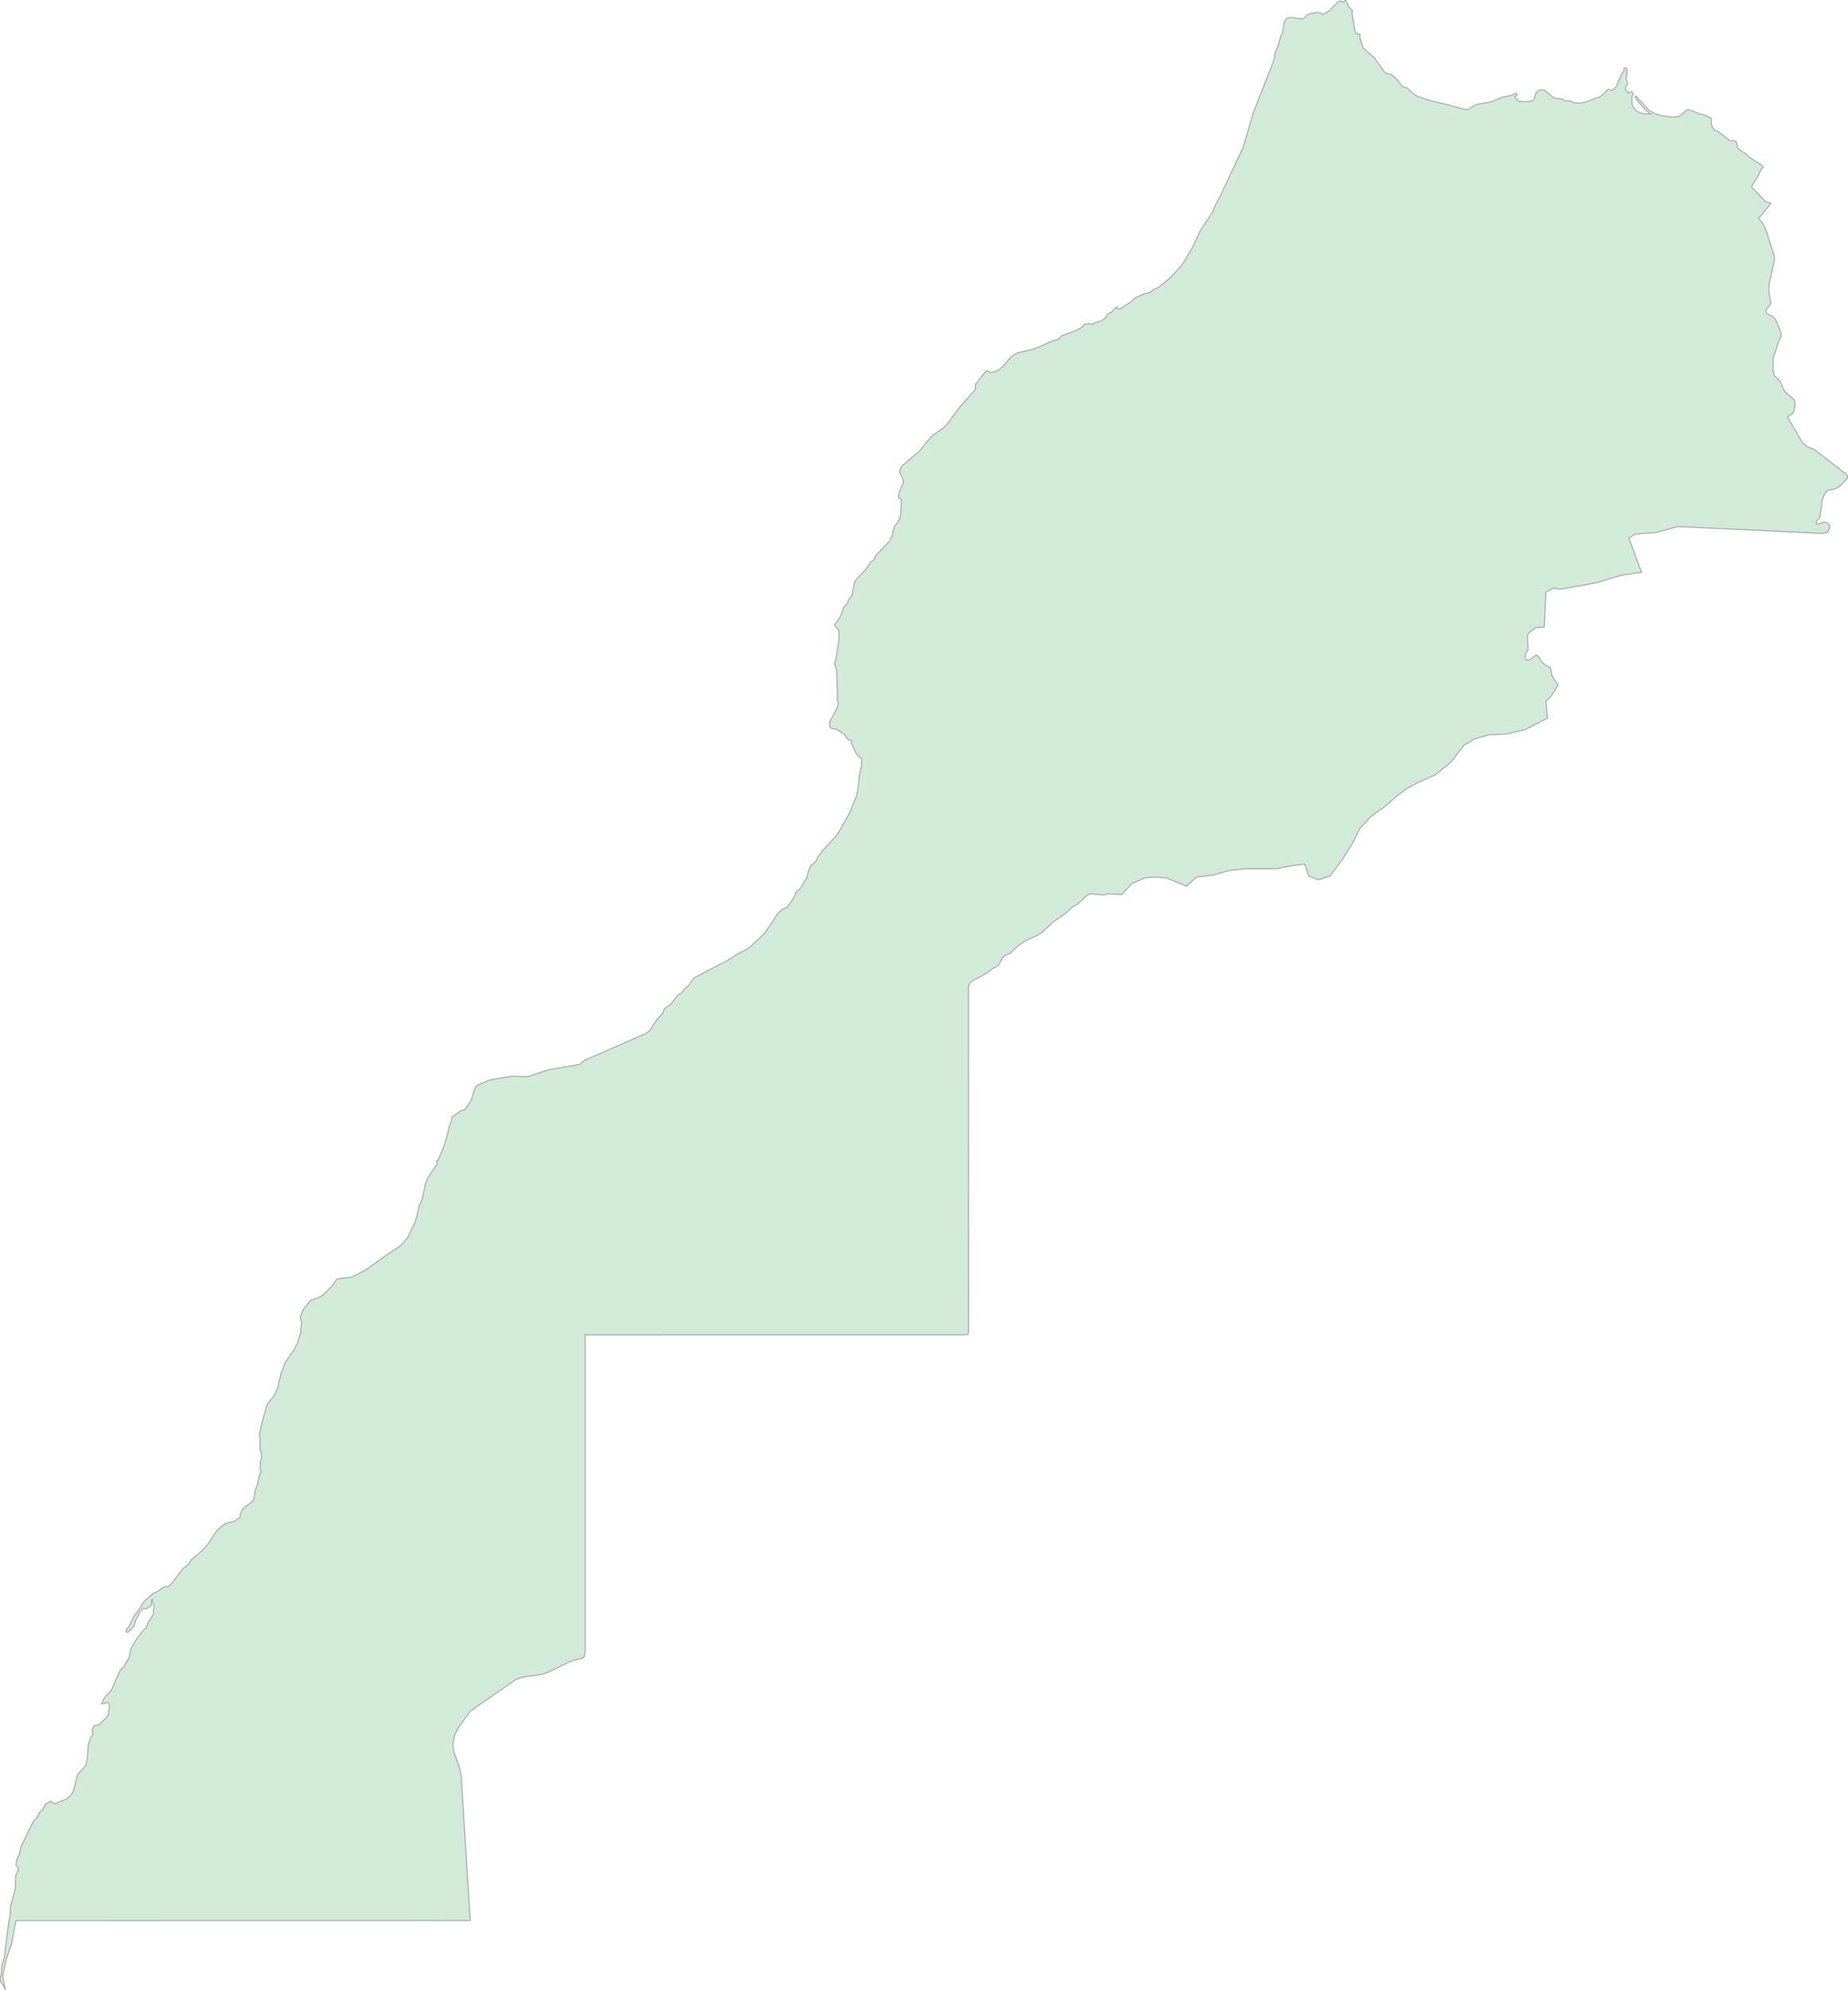 <svg xmlns="http://www.w3.org/2000/svg" xmlns:xlink="http://www.w3.org/1999/xlink" width="464.387" height="499.937" viewBox="0.0 0.0 464.387 499.937" preserveAspectRatio="xMinYMin meet"><g transform="matrix(1,0,0,-1,0,499.937)"><g><path fill-rule="evenodd" fill="#D2EBD9" stroke="#A6A6A6" stroke-width="0.25" opacity="1" d="M 2.626,20.224 L 2.653,21.008 L 3.86,25.585 L 3.948,28.838 L 4.536,30.044 L 4.555,30.79 L 3.98,31.448 L 4.268,32.833 L 4.82,34.107 L 5.306,36.122 L 8.321,42.333 L 9.361,43.43 L 9.898,44.656 L 10.706,45.334 L 11.496,46.855 L 12.194,47.124 L 12.549,47.447 L 12.876,47.467 L 13.665,46.806 L 16.839,48.086 L 17.985,49.254 L 18.434,50.038 L 19.511,54.198 L 21.593,56.47 L 21.966,58.47 L 22.185,61.814 L 22.773,63.453 L 23.351,64.27 L 23.186,65.405 L 23.548,66.393 L 25.022,66.762 L 26.919,68.703 L 27.2,69.324 L 27.546,71.391 L 27.307,72.126 L 26.743,72.241 L 25.554,71.919 L 25.759,72.502 L 26.523,73.868 L 27.893,75.144 L 30.171,80.365 L 31.179,81.322 L 32.46,83.552 L 32.864,85.667 L 33.175,86.26 L 34.647,88.736 L 36.139,90.554 L 36.817,91.124 L 37.231,92.437 L 38.486,94.338 L 38.693,96.515 L 38.586,97.113 L 38.216,97.827 L 38.414,98.259 L 38.077,98.004 L 38.036,96.749 L 37.83,96.511 L 36.817,95.868 L 35.912,95.865 L 35.148,95.062 L 34.132,92.942 L 33.661,91.447 L 32.065,89.831 L 31.635,90.16 L 31.825,90.686 L 32.46,91.447 L 33.661,93.927 L 35.454,96.415 L 35.637,96.909 L 36.512,97.966 L 38.616,99.774 L 39.552,100.132 L 41.175,101.281 L 42.126,101.372 L 42.893,101.874 L 45.947,105.859 L 47.527,107.116 L 47.961,108.066 L 50.599,110.26 L 52.192,111.974 L 54.177,115.007 L 54.916,115.855 L 56.373,117.066 L 57.553,117.541 L 58.804,117.754 L 60.382,118.871 L 60.365,119.609 L 60.81,120.525 L 61.496,121.381 L 63.473,122.782 L 63.825,123.425 L 64.108,125.494 L 64.799,127.385 L 65.045,128.864 L 65.547,130.204 L 65.341,131.689 L 65.547,132.203 L 65.331,132.401 L 65.646,133.356 L 65.744,134.398 L 65.331,136.002 L 65.362,138.827 L 65.152,139.63 L 66.032,143.338 L 67.107,147.07 L 69.047,149.587 L 69.906,151.679 L 70.103,153.111 L 70.435,153.885 L 70.594,154.897 L 71.761,157.857 L 73.914,160.927 L 74.854,162.782 L 74.937,163.421 L 75.644,165.304 L 75.535,165.82 L 75.823,167.631 L 75.463,169.077 L 76.234,171.057 L 78.124,173.378 L 79.498,173.689 L 81.065,174.536 L 83.464,176.897 L 84.495,178.475 L 85.165,178.778 L 88.348,179.121 L 91.906,180.944 L 97.157,184.731 L 100.682,187.019 L 102.384,188.966 L 104.123,192.501 L 104.717,194.231 L 105.274,196.858 L 106.114,198.74 L 106.967,202.844 L 107.511,204.081 L 109.896,207.63 L 109.698,208.297 L 110.093,208.518 L 111.637,212.217 L 112.598,215.541 L 112.794,216.815 L 113.367,218.065 L 113.648,219.375 L 115.765,220.917 L 116.821,221.265 L 117.291,221.817 L 118.509,223.816 L 119.186,226.191 L 119.518,226.875 L 119.971,227.332 L 123.249,228.699 L 128.482,229.603 L 132.651,229.518 L 137.809,231.215 L 145.714,232.582 L 146.821,233.583 L 162.352,240.339 L 163.299,241.089 L 165.133,243.927 L 166.53,245.4 L 166.965,246.567 L 168.683,247.764 L 170.261,249.909 L 171.461,250.664 L 172.072,251.584 L 173.059,252.38 L 173.751,253.516 L 174.558,254.375 L 183.241,258.92 L 185.217,260.252 L 187.58,261.479 L 188.696,262.229 L 192.246,265.592 L 195.223,270.132 L 196.004,271.078 L 196.549,271.539 L 197.646,271.944 L 198.098,272.45 L 199.521,274.501 L 200.142,275.978 L 201.179,276.734 L 201.572,277.641 L 202.761,279.434 L 203.176,281.251 L 203.744,282.422 L 205.122,283.701 L 205.515,284.645 L 206.721,286.282 L 210.469,290.374 L 213.425,295.628 L 215.239,299.979 L 215.524,301.219 L 216.011,305.479 L 216.542,307.702 L 216.495,309.261 L 215.239,310.529 L 214.918,311.102 L 214.181,312.788 L 213.941,313.899 L 213.052,314.213 L 212.262,315.379 L 210.196,316.782 L 208.915,316.962 L 208.495,317.442 L 208.548,318.732 L 210.469,322.283 L 210.681,323.455 L 210.349,324.29 L 210.469,324.934 L 210.253,331.551 L 209.68,333.367 L 210.041,334.16 L 210.795,338.938 L 210.862,340.874 L 210.738,341.666 L 209.68,342.87 L 211.257,345.204 L 211.93,347.242 L 212.981,348.459 L 213.144,349.062 L 214.11,350.438 L 214.659,353.482 L 214.887,354.017 L 217.531,356.905 L 218.699,358.55 L 219.578,359.364 L 220.189,360.526 L 223.589,364.06 L 224.158,365.26 L 224.687,367.611 L 225.731,368.925 L 226.143,369.869 L 226.366,370.924 L 226.518,374.449 L 225.854,374.889 L 225.731,375.139 L 225.981,376.403 L 226.978,378.62 L 227.033,379.297 L 226.126,381.257 L 226.108,381.833 L 226.658,382.881 L 230.927,386.516 L 234.21,390.441 L 237.008,392.425 L 237.988,393.357 L 241.255,397.79 L 244.883,401.823 L 245.104,402.227 L 245.118,403.407 L 247.772,406.694 L 248.003,406.826 L 248.252,406.756 L 248.784,406.376 L 250.011,406.539 L 251.069,407.085 L 252.117,407.937 L 253.809,410.037 L 254.836,410.883 L 256.035,411.391 L 259.982,412.303 L 264.143,414.171 L 266.198,414.814 L 266.824,415.618 L 269.475,416.544 L 271.7,417.566 L 272.666,418.605 L 273.235,418.454 L 273.571,418.67 L 274.439,418.454 L 275.217,418.884 L 276.666,419.297 L 277.592,419.898 L 278.568,421.167 L 279.405,421.574 L 280.213,422.573 L 280.769,422.764 L 280.571,422.505 L 281.152,422.306 L 281.766,422.492 L 284.225,424.151 L 285.328,425.142 L 287.545,426.156 L 289.079,426.511 L 289.993,427.325 L 291.035,427.693 L 294.053,430.127 L 297.094,433.453 L 299.646,437.744 L 301.552,441.864 L 304.726,446.666 L 305.507,448.639 L 306.171,449.717 L 312.407,462.931 L 314.912,471.53 L 320.156,484.864 L 320.491,486.911 L 321.112,488.322 L 321.851,490.87 L 322.232,491.413 L 322.69,494.265 L 322.949,494.804 L 323.504,495.395 L 324.504,495.56 L 327.163,495.166 L 327.513,495.233 L 328.651,496.297 L 329.702,496.711 L 330.067,496.529 L 330.571,496.768 L 331.256,496.785 L 331.943,496.613 L 332.433,496.285 L 334.137,497.306 L 336.193,499.423 L 336.792,499.715 L 337.772,499.389 L 337.951,499.937 L 338.215,499.928 L 338.807,498.401 L 339.895,497.177 L 339.752,496.65 L 339.848,495.763 L 340.53,491.991 L 340.933,491.403 L 341.743,491.403 L 341.743,490.432 L 342.533,487.827 L 345.383,485.394 L 347.825,481.895 L 348.27,481.543 L 349.503,481.248 L 350.072,480.846 L 351.049,479.945 L 352.359,478.247 L 353.641,477.804 L 355.212,476.317 L 356.371,475.646 L 360.48,474.386 L 364.352,473.508 L 367.768,472.493 L 368.588,472.432 L 369.183,472.596 L 370.849,473.661 L 374.859,474.364 L 377.283,475.465 L 379.751,475.979 L 380.963,476.559 L 381.25,476.15 L 380.669,475.745 L 381.409,474.696 L 381.832,474.492 L 383.23,474.386 L 384.774,474.521 L 385.428,474.848 L 385.939,476.447 L 386.543,477.106 L 387.313,477.409 L 388.064,477.305 L 390.451,475.373 L 392.616,475.027 L 393.388,474.584 L 394.413,474.606 L 395.595,474.122 L 397.065,474.002 L 398.302,474.259 L 401.888,475.547 L 402.5,475.931 L 404.115,477.525 L 404.935,477.248 L 405.299,477.305 L 406.214,478.244 L 407.345,481.047 L 408.08,482.144 L 408.022,482.517 L 408.163,482.811 L 408.434,482.922 L 408.778,482.737 L 408.906,482.447 L 408.751,481.837 L 408.885,481.417 L 408.594,480.336 L 409.033,478.788 L 408.482,478.224 L 408.573,477.245 L 409.171,476.596 L 410.042,476.916 L 410.443,476.317 L 410.185,475.998 L 410.058,475.461 L 410.131,473.725 L 410.267,473.261 L 410.935,472.312 L 411.684,471.767 L 412.699,471.435 L 414.803,471.225 L 413.541,472.257 L 411.332,474.809 L 410.901,475.557 L 411.039,475.834 L 414.428,472.189 L 415.664,471.474 L 417.155,470.952 L 420.146,470.525 L 421.467,470.639 L 422.165,470.817 L 423.789,472.254 L 424.378,472.398 L 427.131,471.327 L 428.466,470.999 L 429.988,470.284 L 430.03,468.895 L 430.303,467.959 L 430.82,467.259 L 431.701,466.922 L 434.649,464.654 L 435.948,464.532 L 436.314,464.248 L 436.607,462.862 L 437.004,462.384 L 438.536,461.427 L 439.515,460.497 L 442.552,458.563 L 443.078,458.023 L 442.973,457.767 L 442.599,457.478 L 441.894,455.893 L 440.378,453.535 L 440.142,452.94 L 443.623,449.345 L 445.001,448.837 L 441.919,445.081 L 443.026,443.76 L 443.756,442.207 L 445.816,435.767 L 445.964,434.834 L 444.546,428.523 L 444.449,426.89 L 444.993,423.783 L 444.774,423.27 L 443.866,422.252 L 443.735,421.718 L 443.91,421.17 L 445.355,420.501 L 446.173,419.715 L 447.475,416.584 L 447.608,415.441 L 446.809,413.85 L 446.267,411.919 L 445.571,410.17 L 445.567,406.768 L 445.831,405.632 L 447.294,404.204 L 448.205,402.133 L 448.802,401.283 L 450.879,399.498 L 451.066,398.783 L 451.057,397.979 L 450.779,396.549 L 450.393,396.027 L 449.167,395.138 L 453.08,388.561 L 454.028,387.75 L 455.863,387.068 L 463.939,380.828 L 464.387,380.054 L 462.712,378.172 L 461.753,377.436 L 460.681,376.991 L 459.484,376.817 L 459.014,376.569 L 458.258,375.348 L 457.871,374.114 L 457.319,370.014 L 456.368,368.874 L 456.495,368.318 L 456.962,368.309 L 458.036,368.74 L 458.588,368.747 L 459.191,368.563 L 459.66,368.144 L 459.805,367.433 L 459.235,366.22 L 458.101,365.947 L 421.506,367.671 L 416.322,366.22 L 410.959,365.764 L 409.296,364.821 L 412.5,356.173 L 407.452,355.461 L 401.192,353.561 L 392.745,352.034 L 391.671,351.939 L 390.439,352.222 L 388.471,351.188 L 388.067,342.424 L 385.929,342.286 L 384.339,341.118 L 383.972,340.662 L 383.856,340.043 L 383.978,336.719 L 383.366,335.68 L 383.174,335.018 L 383.275,334.432 L 383.618,334.129 L 384.099,334.097 L 384.615,334.326 L 385.889,335.357 L 386.393,335.226 L 387.598,333.513 L 388.111,333.016 L 389.492,332.195 L 389.77,331.57 L 389.937,330.317 L 391.5,327.791 L 389.884,325.202 L 388.471,323.791 L 388.874,319.56 L 383.422,316.743 L 378.576,315.57 L 374.134,315.336 L 370.701,314.397 L 367.874,312.756 L 364.643,308.54 L 360.604,305.265 L 356.364,303.395 L 353.335,301.759 L 350.912,299.891 L 347.681,297.091 L 344.652,294.992 L 341.825,291.963 L 339.806,288.006 L 337.181,283.821 L 334.152,279.874 L 331.325,278.946 L 328.902,279.874 L 327.892,282.892 L 324.257,282.428 L 320.825,281.731 L 312.949,281.731 L 308.911,281.267 L 304.67,280.106 L 300.632,279.642 L 298.209,277.322 L 293.16,279.41 L 289.93,279.642 L 287.708,279.41 L 284.477,278.018 L 281.852,275.236 L 278.568,275.425 L 277.33,275.129 L 274.056,275.434 L 273.069,274.996 L 270.862,272.84 L 269.475,272.117 L 267.709,270.451 L 264.649,268.372 L 262.011,265.846 L 261.048,265.167 L 257.793,263.72 L 255.824,262.373 L 253.908,260.533 L 252.415,259.789 L 251.981,259.434 L 250.989,257.671 L 250.625,257.297 L 249.312,256.563 L 248.013,255.519 L 244.313,253.504 L 243.772,253.034 L 243.449,252.413 L 243.344,251.526 L 243.39,165.23 L 243.192,164.808 L 242.627,164.647 L 147.046,164.644 L 147.046,85.108 L 146.93,84.031 L 146.543,83.527 L 143.6,82.72 L 137.264,79.671 L 136.223,79.358 L 131.355,78.658 L 129.591,78.046 L 118.155,70.102 L 115.132,65.883 L 114.195,63.891 L 113.814,61.781 L 114.118,59.78 L 115.523,55.755 L 115.899,53.73 L 118.155,17.539 L 4.213,17.521 L 3.938,17.265 L 2.881,11.602 L 1.655,8.056 L 0.786,4.254 L 0.678,3.333 L 1.38,0.0 L 1.049,0.79 L 0.128,2.185 L 0.0,2.954 L 0.357,4.111 L 0.411,6.027 L 1.063,8.165 L 2.25,17.399 L 2.583,18.978 L 2.626,20.224 z" /></g></g></svg>